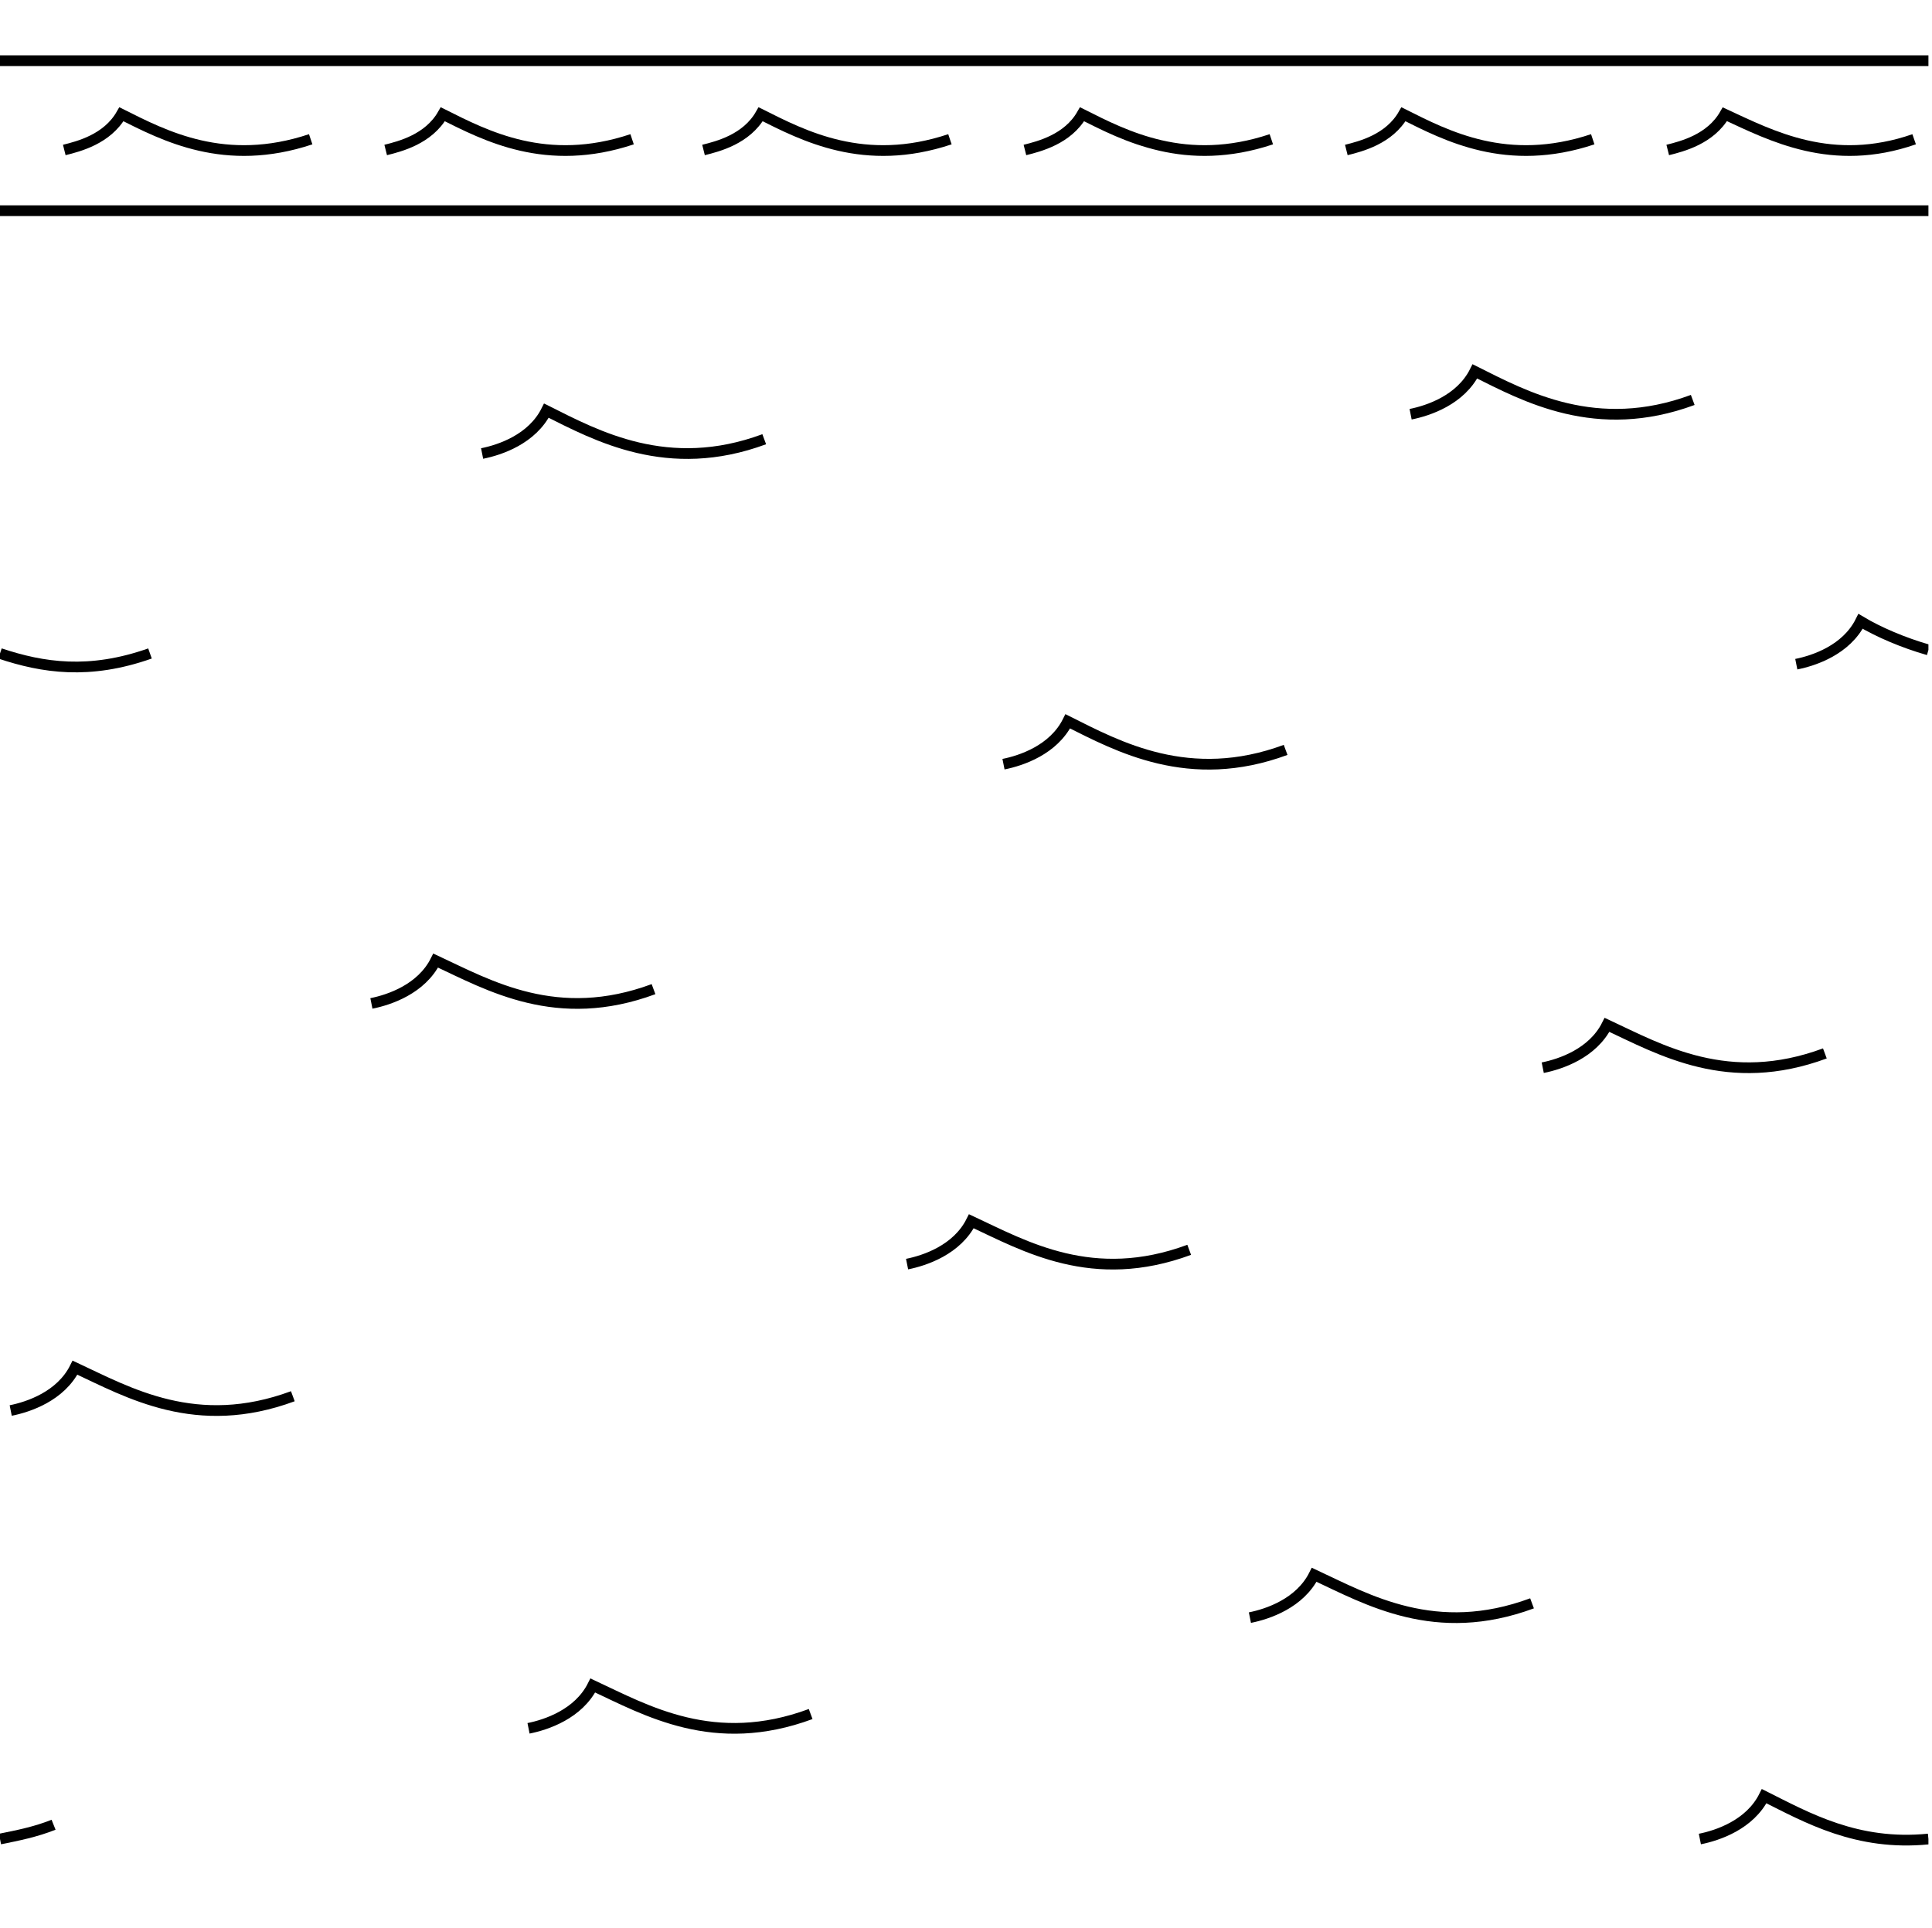 <!-- Generator: Adobe Illustrator 22.1.0, SVG Export Plug-In  -->
<svg version="1.1"
     xmlns="http://www.w3.org/2000/svg" xmlns:xlink="http://www.w3.org/1999/xlink" xmlns:a="http://ns.adobe.com/AdobeSVGViewerExtensions/3.0/"
     x="0px" y="0px" width="54.1px" height="54px" viewBox="0 0 54.1 54" style="enable-background:new 0 0 54.1 54;"
     xml:space="preserve">
<style type="text/css">
    .st0{clip-path:url(#SVGID_2_);fill:none;stroke:#000000;stroke-width:0.3;}
    .st1{clip-path:url(#SVGID_4_);fill:none;stroke:#000000;stroke-width:0.3;}
</style>
<defs>
</defs>
<g>
    <defs>
        <rect id="SVGID_1_" x="0" width="54" height="54"/>
    </defs>
    <clipPath id="SVGID_2_">
        <use xlink:href="#SVGID_1_"  style="overflow:visible;"/>
    </clipPath>
    <line class="st0" x1="0" y1="5.9" x2="54" y2="5.9"/>
    <line class="st0" x1="0" y1="1.7" x2="54" y2="1.7"/>
    <path class="st0" d="M13.5,12.7c0.5-0.1,1.4-0.4,1.8-1.2c1.4,0.7,3.4,1.8,6.1,0.8"/>
    <path class="st0" d="M4.2,18.3c-1.7,0.6-3,0.4-4.2,0"/>
    <path class="st0" d="M22.7,48c-2.7,1-4.6-0.1-6.1-0.8c-0.4,0.8-1.3,1.1-1.8,1.2"/>
    <path class="st0" d="M42.9,44.9c-2.7,1-4.6-0.1-6.1-0.8c-0.4,0.8-1.3,1.1-1.8,1.2"/>
    <path class="st0" d="M0,51.5c0.5-0.1,1-0.2,1.5-0.4"/>
    <path class="st0" d="M39.5,11.6c0.5-0.1,1.4-0.4,1.8-1.2c1.4,0.7,3.4,1.8,6.1,0.8"/>
    <path class="st0" d="M28.1,21.4c0.5-0.1,1.4-0.4,1.8-1.2c1.4,0.7,3.4,1.8,6.1,0.8"/>
    <path class="st0" d="M51.1,29.5c-2.7,1-4.6-0.1-6.1-0.8c-0.4,0.8-1.3,1.1-1.8,1.2"/>
    <path class="st0" d="M33.3,35c-2.7,1-4.6-0.1-6.1-0.8c-0.4,0.8-1.3,1.1-1.8,1.2"/>
    <path class="st0" d="M18.3,27.7c-2.7,1-4.6-0.1-6.1-0.8c-0.4,0.8-1.3,1.1-1.8,1.2"/>
    <path class="st0" d="M8.2,39.1c-2.7,1-4.6-0.1-6.1-0.8c-0.4,0.8-1.3,1.1-1.8,1.2"/>
    <path class="st0" d="M46.7,4.2c0.4-0.1,1.2-0.3,1.6-1c1.3,0.6,3,1.5,5.3,0.7"/>
    <path class="st0" d="M44.6,3.9c-2.4,0.8-4.1-0.1-5.3-0.7c-0.4,0.7-1.2,0.9-1.6,1"/>
    <path class="st0" d="M35.6,3.9c-2.4,0.8-4.1-0.1-5.3-0.7c-0.4,0.7-1.2,0.9-1.6,1"/>
    <path class="st0" d="M26.6,3.9c-2.4,0.8-4.1-0.1-5.3-0.7c-0.4,0.7-1.2,0.9-1.6,1"/>
    <path class="st0" d="M17.7,3.9c-2.4,0.8-4.1-0.1-5.3-0.7c-0.4,0.7-1.2,0.9-1.6,1"/>
    <path class="st0" d="M8.7,3.9C6.3,4.7,4.6,3.8,3.4,3.2C3,3.9,2.2,4.1,1.8,4.2"/>
    <path class="st0" d="M50.3,18.6c0.5-0.1,1.4-0.4,1.8-1.2c0.5,0.3,1.2,0.6,1.9,0.8"/>
    <path class="st0" d="M47.6,51.5c0.5-0.1,1.4-0.4,1.8-1.2c1.2,0.6,2.6,1.4,4.6,1.2"/>
</g>
</svg>
